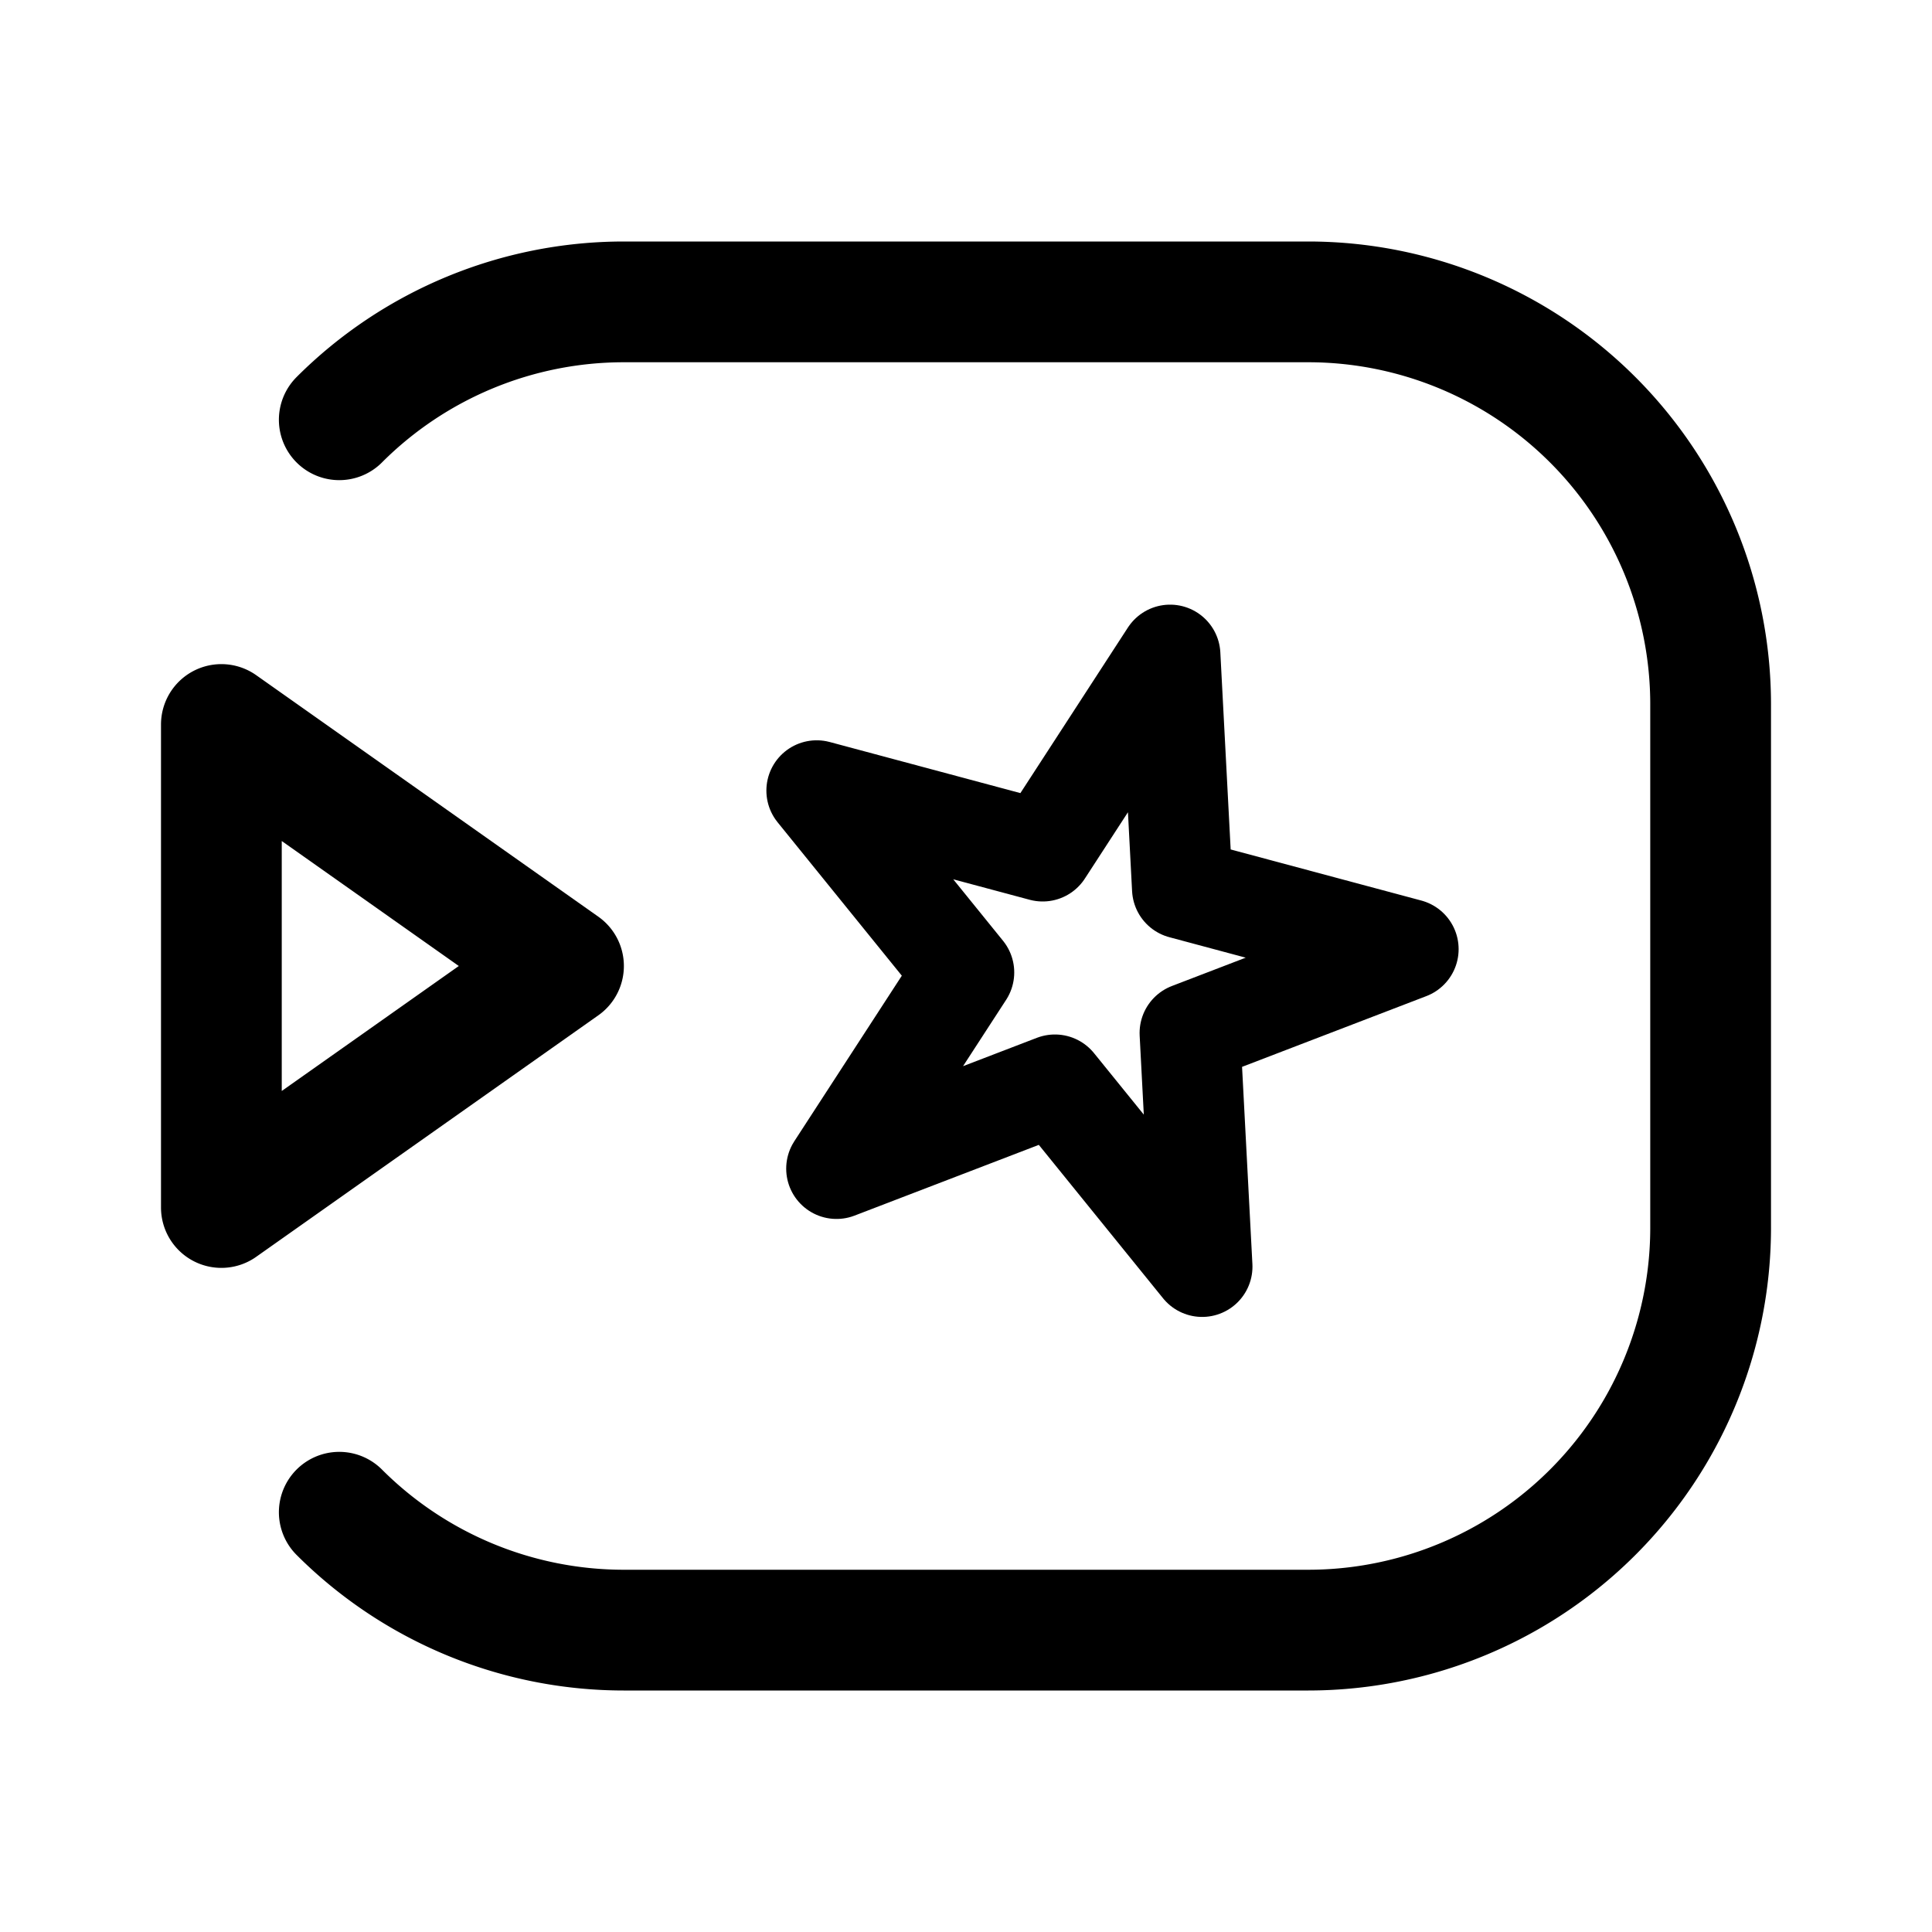 <svg xmlns="http://www.w3.org/2000/svg" width="192" height="192" fill="none" stroke="#000" stroke-linecap="round" stroke-linejoin="round"><path stroke-width="12" d="M62 30h68M62 162h68m40-92a40.003 40.003 0 0 0-40-40m-68 0a40 40 0 0 0-28.284 11.716M130 162a39.996 39.996 0 0 0 40-40M33.716 150.284A40 40 0 0 0 62 162M22 72v48m148-50v52M22 72l34 24-34 24"/><path stroke-width="10" d="m116.282 65.09 1.217 23.218 22.457 6.017-21.705 8.332 1.217 23.218-14.632-18.069-21.705 8.332L95.794 96.64 81.162 78.57l22.458 6.018 12.662-19.499Z"/></svg>